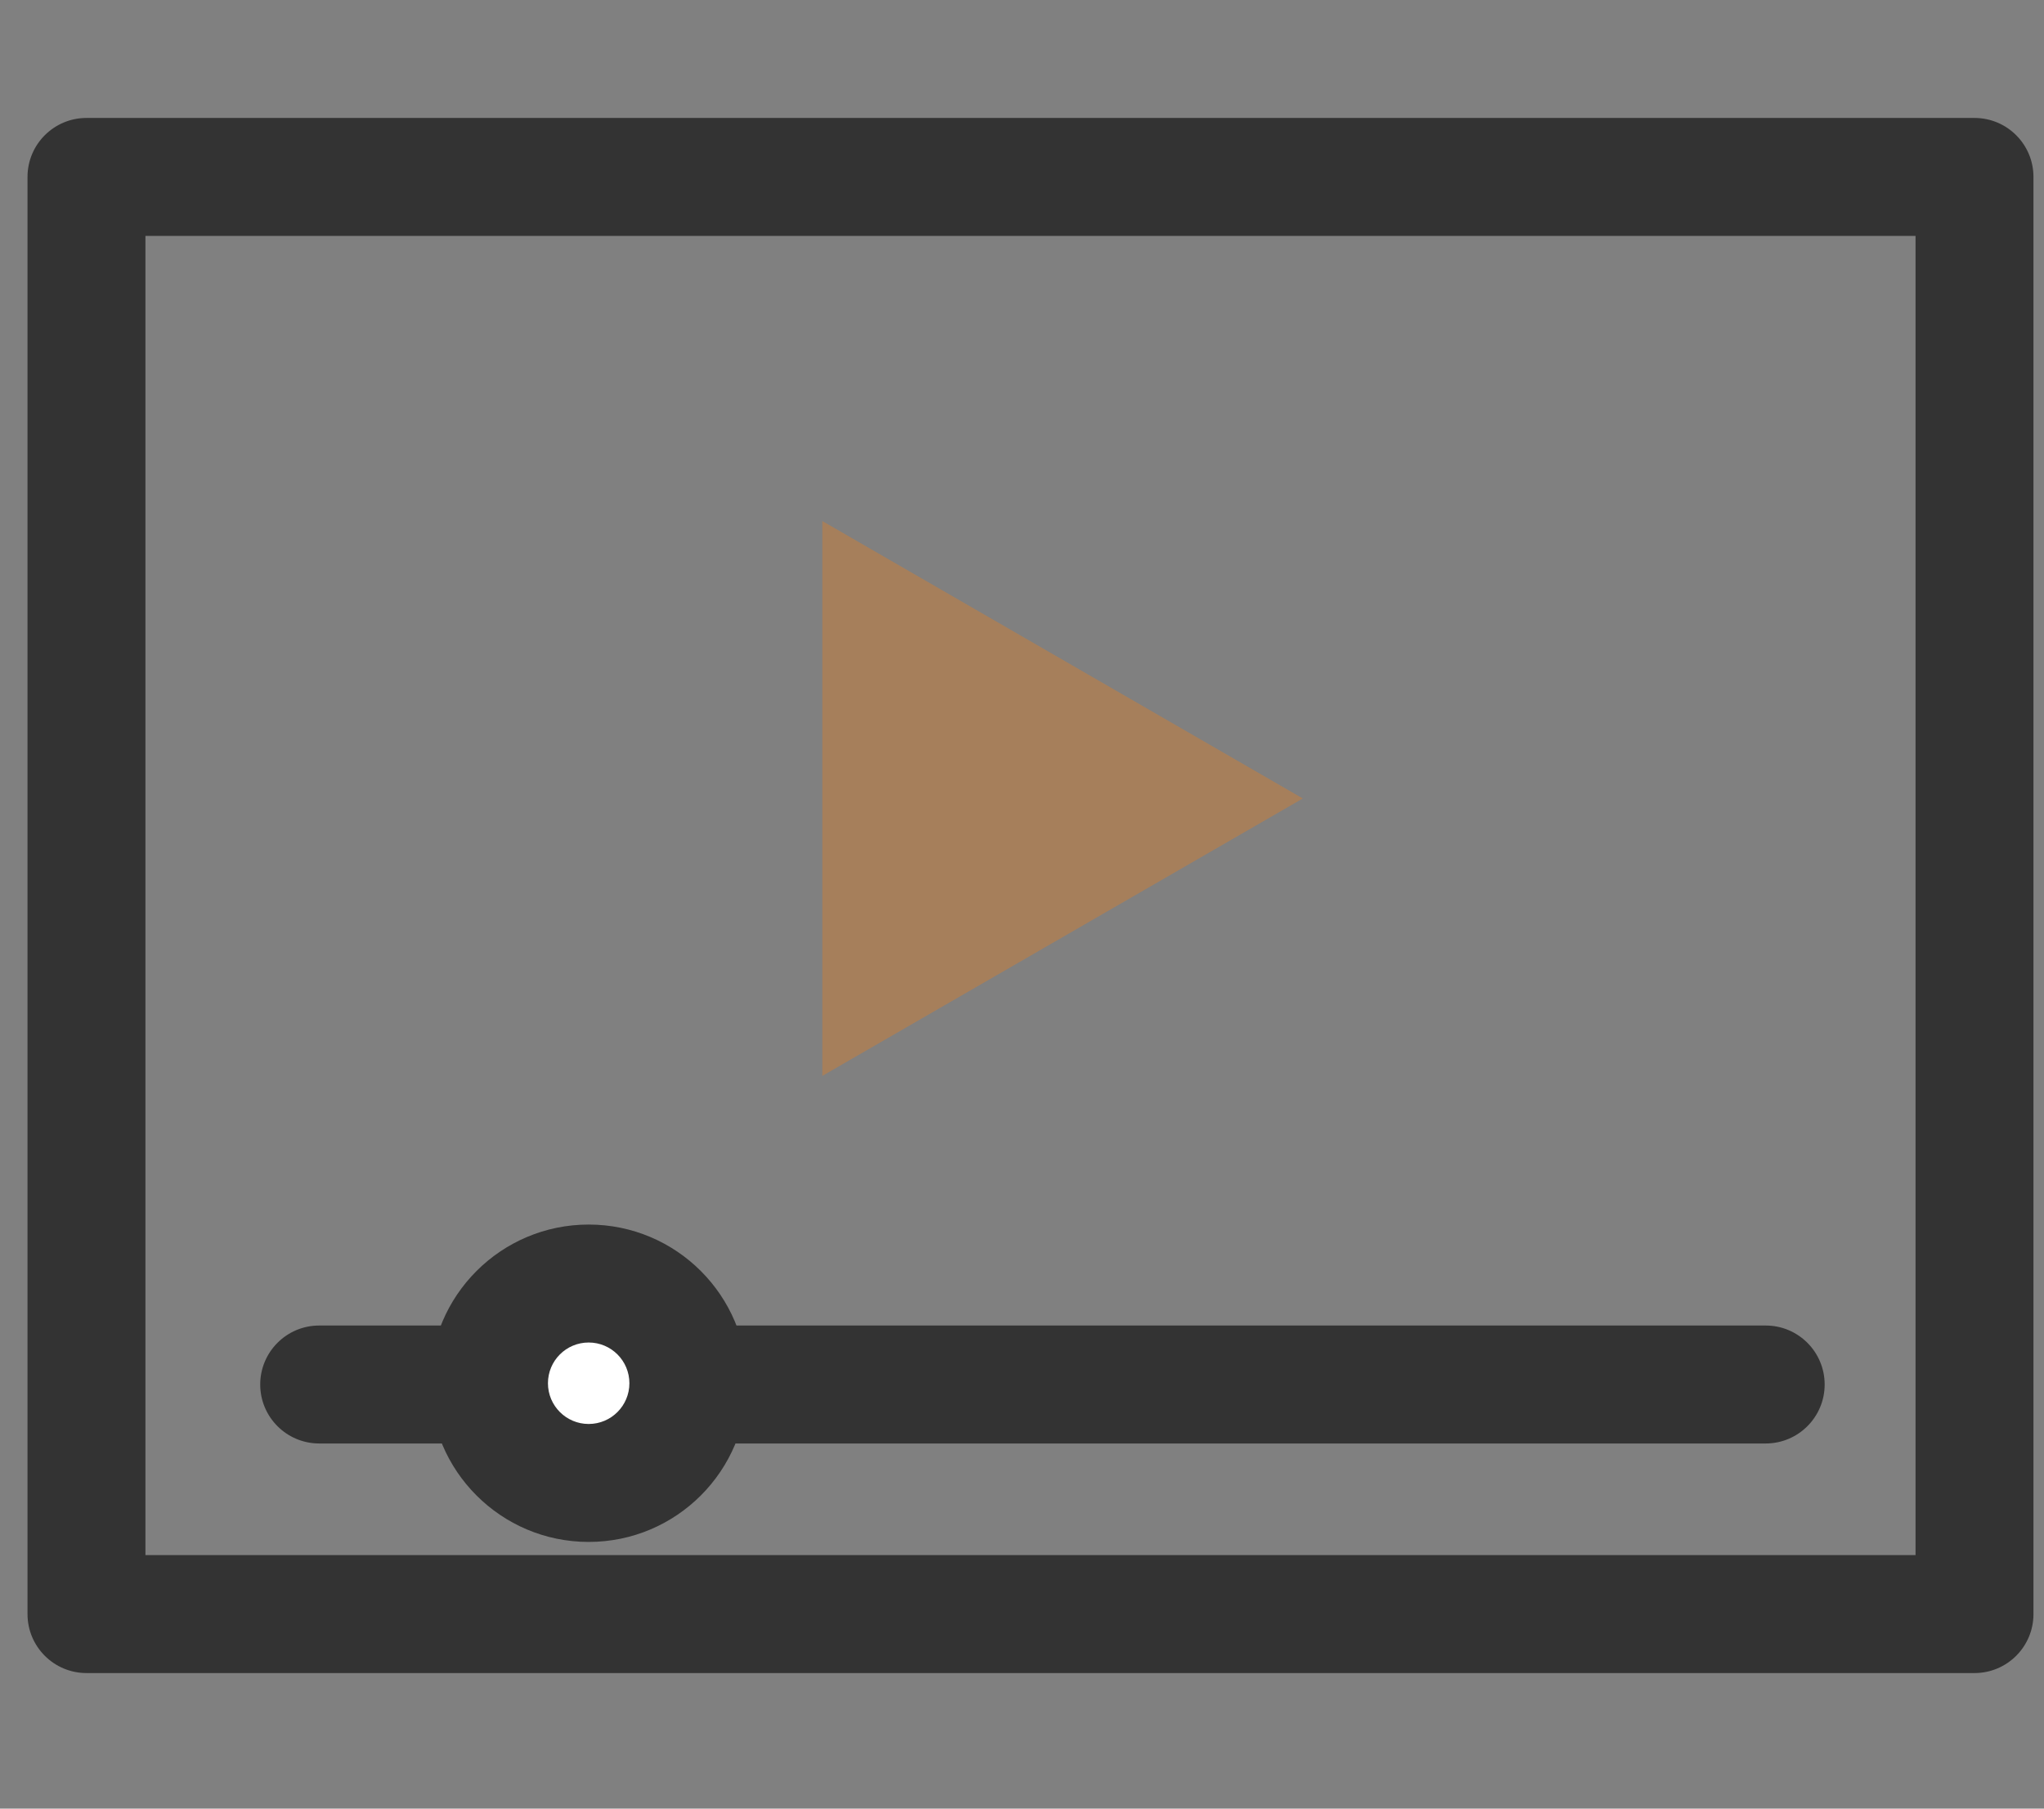 <svg width="52" height="46" viewBox="0 0 52 46" fill="none" xmlns="http://www.w3.org/2000/svg">
<rect x="0" y="0" width="52" height="46" fill="#808080" stroke="none"/>
<path fill-rule="evenodd" clip-rule="evenodd" d="M0.7 4.5C0.7 3.672 1.372 3 2.2 3H50.232C51.061 3 51.732 3.672 51.732 4.5V41.052C51.732 41.88 51.061 42.552 50.232 42.552H2.2C1.372 42.552 0.7 41.88 0.7 41.052V4.5ZM3.7 6V39.552H48.732V6H3.7Z" fill="#333333"/>
<path fill-rule="evenodd" clip-rule="evenodd" d="M6.62 35.213C6.62 34.385 7.292 33.713 8.12 33.713H44.92C45.748 33.713 46.42 34.385 46.42 35.213C46.42 36.041 45.748 36.713 44.92 36.713H8.12C7.292 36.713 6.62 36.041 6.62 35.213Z" fill="#333333"/>
<path d="M14.976 37.717C16.377 37.717 17.512 36.581 17.512 35.181C17.512 33.78 16.377 32.645 14.976 32.645C13.575 32.645 12.44 33.78 12.44 35.181C12.44 36.581 13.575 37.717 14.976 37.717Z" fill="white"/>
<path fill-rule="evenodd" clip-rule="evenodd" d="M14.976 34.145C14.404 34.145 13.94 34.608 13.94 35.181C13.94 35.753 14.404 36.217 14.976 36.217C15.548 36.217 16.012 35.753 16.012 35.181C16.012 34.608 15.548 34.145 14.976 34.145ZM10.94 35.181C10.94 32.952 12.747 31.145 14.976 31.145C17.205 31.145 19.012 32.952 19.012 35.181C19.012 37.41 17.205 39.217 14.976 39.217C12.747 39.217 10.94 37.41 10.94 35.181Z" fill="#333333"/>
<path d="M20.92 13.252L33.144 20.308L20.92 27.364V13.252Z" fill="#A67F5B"/>
</svg>
